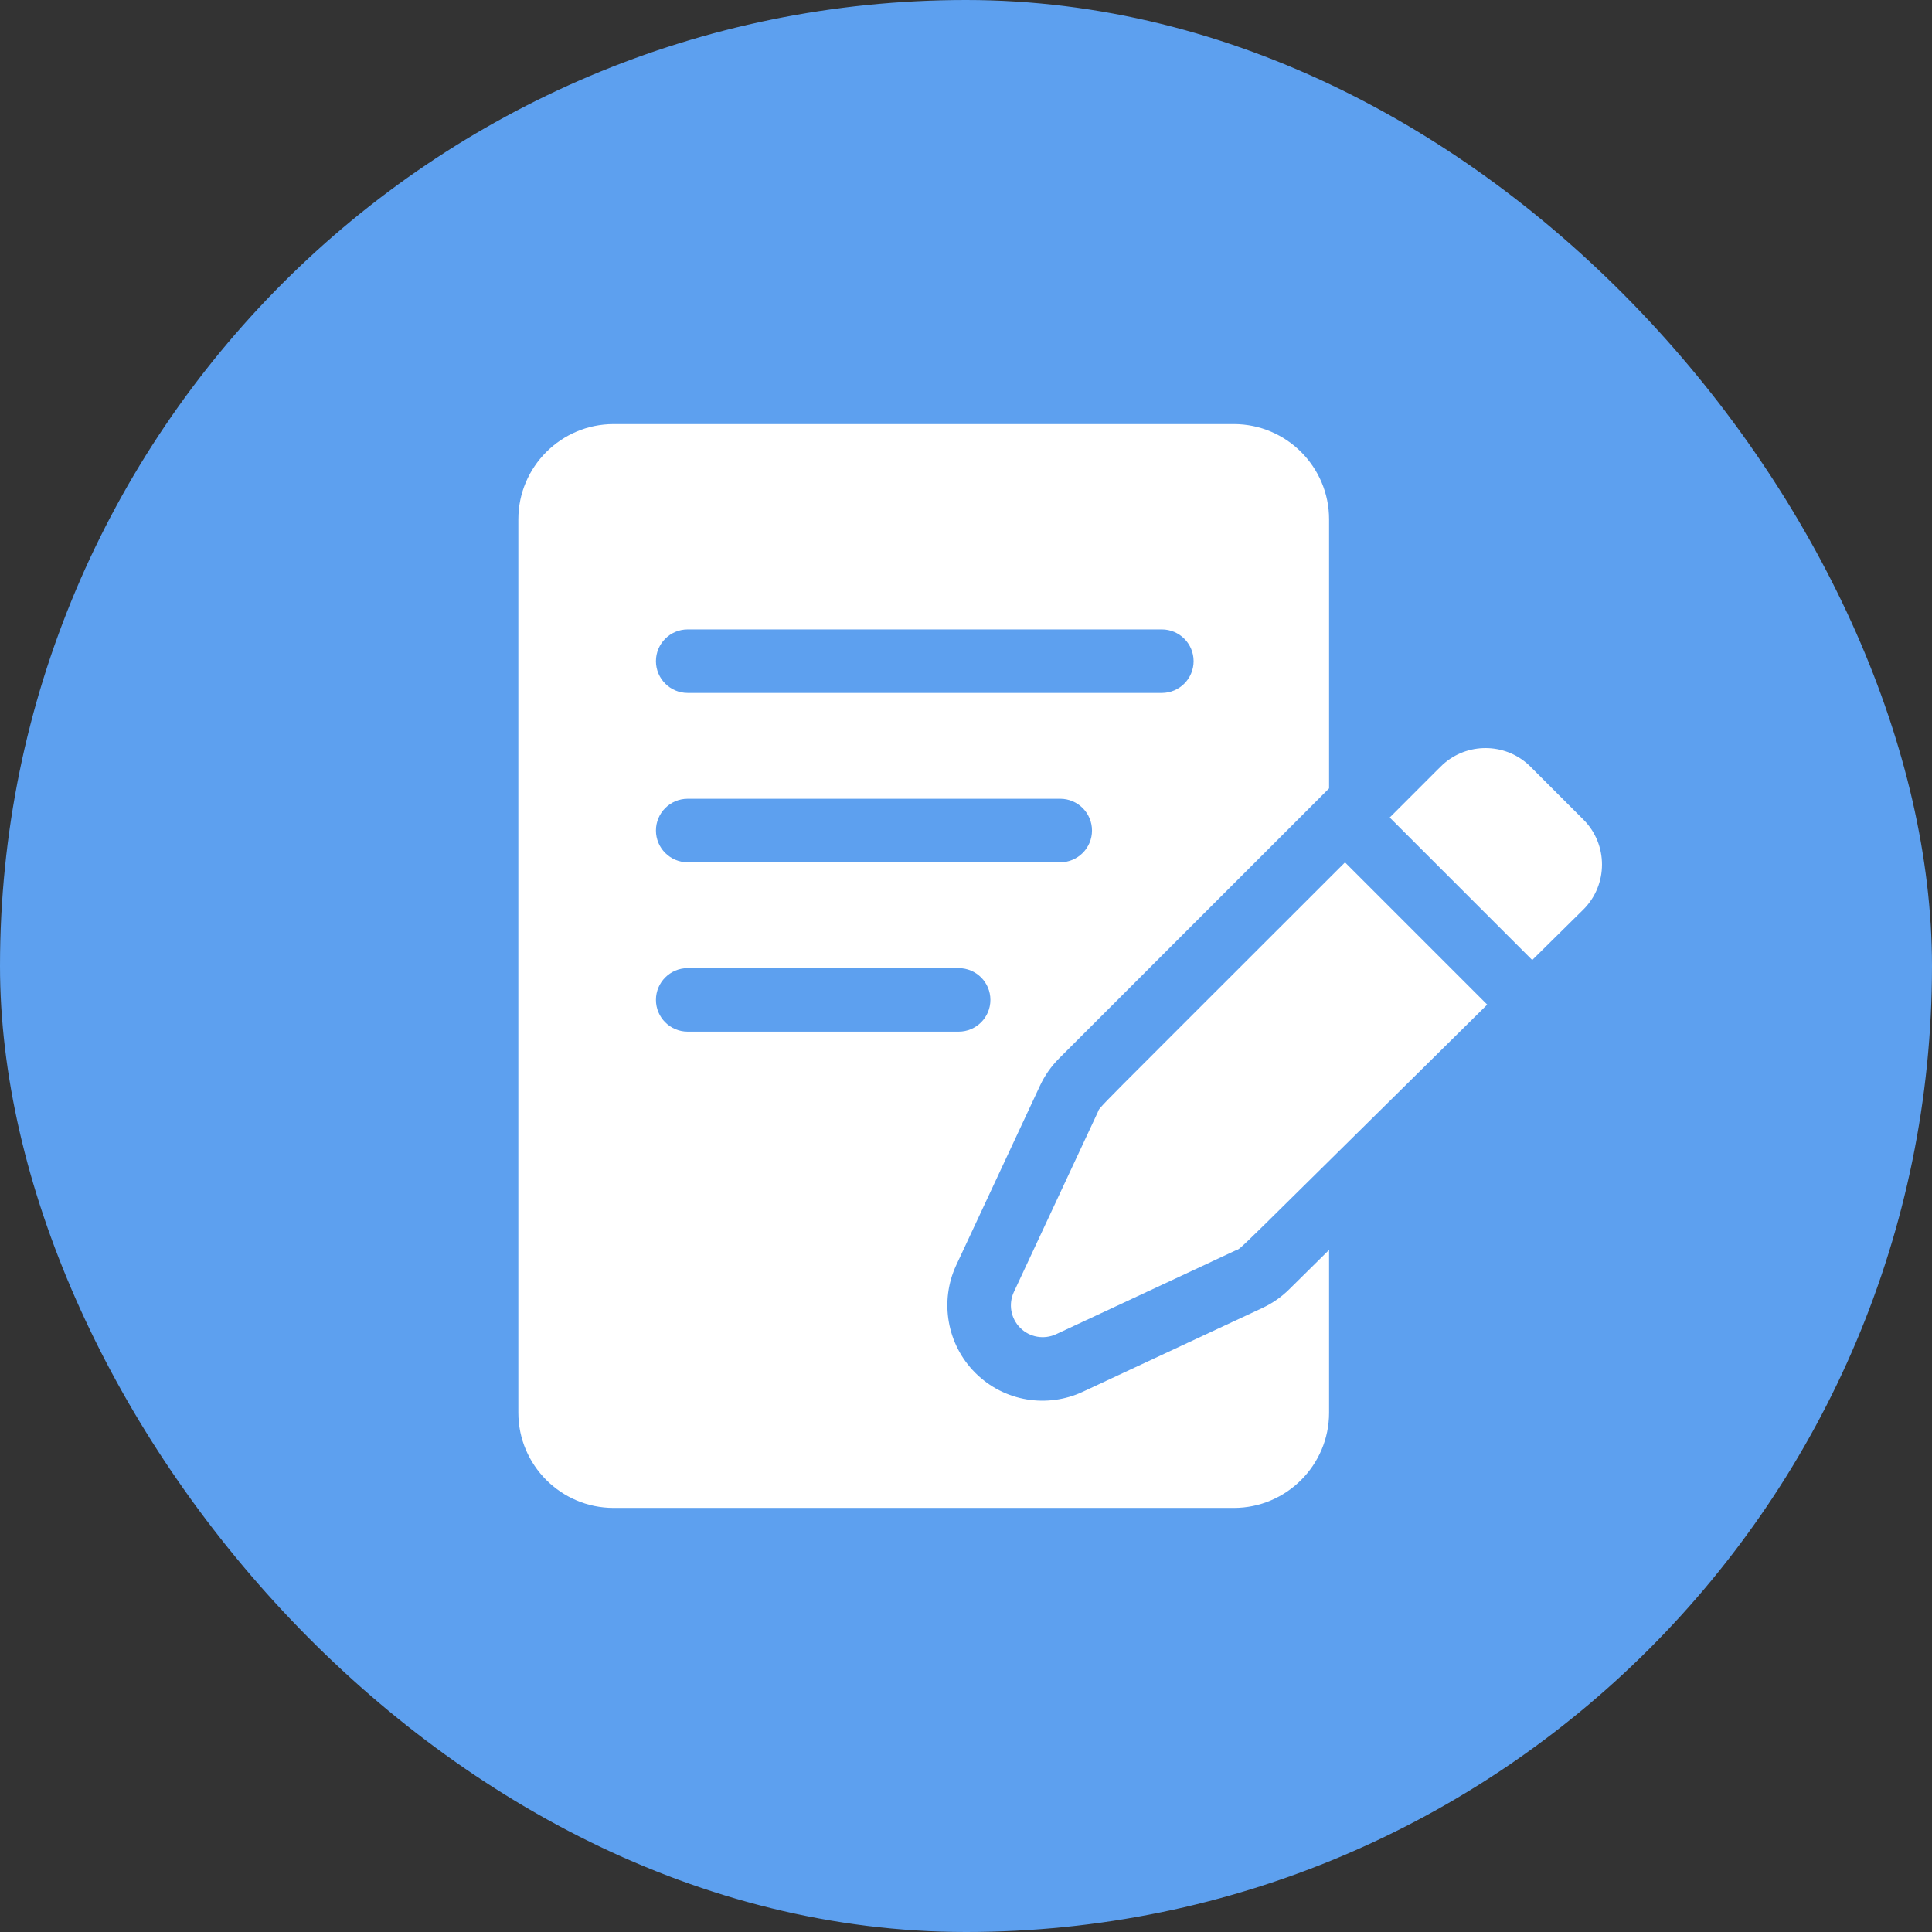 <svg width="41" height="41" viewBox="0 0 41 41" fill="none" xmlns="http://www.w3.org/2000/svg">
<rect x="0" y="0" width="41" height="41" fill="#333333" stroke="none"/>
<rect width="41" height="41" rx="20.5" fill="#5DA0EF"/>
<g clip-path="url(#clip0_4312_3143)">
<path d="M32.478 16.269C31.986 15.777 31.203 15.746 30.674 16.177C30.598 16.239 30.657 16.184 29.492 17.349L32.516 20.373L33.603 19.3C34.128 18.774 34.128 17.919 33.603 17.394L32.478 16.269Z" fill="white"/>
<path d="M23.295 23.606L21.516 27.418C21.396 27.675 21.45 27.979 21.651 28.18C21.851 28.38 22.155 28.433 22.412 28.314L26.224 26.535C26.375 26.465 25.918 26.892 31.561 21.319L28.543 18.301C22.948 23.896 23.367 23.453 23.295 23.606Z" fill="white"/>
<path d="M27.357 27.363C27.192 27.526 27.002 27.658 26.792 27.756L22.98 29.535C22.23 29.885 21.315 29.752 20.696 29.133C20.097 28.534 19.935 27.616 20.293 26.848L22.072 23.036C22.172 22.822 22.308 22.629 22.474 22.462L28.205 16.731V11.021C28.205 9.907 27.298 9 26.184 9H13.021C11.907 9 11 9.907 11 11.021V29.979C11 31.093 11.907 32 13.021 32H26.184C27.298 32 28.205 31.093 28.205 29.979V26.525L27.357 27.363ZM14.594 13.357H24.656C25.028 13.357 25.33 13.659 25.33 14.031C25.33 14.403 25.028 14.705 24.656 14.705H14.594C14.222 14.705 13.92 14.403 13.92 14.031C13.92 13.659 14.222 13.357 14.594 13.357ZM14.594 16.951H22.5C22.872 16.951 23.174 17.253 23.174 17.625C23.174 17.997 22.872 18.299 22.5 18.299H14.594C14.222 18.299 13.92 17.997 13.92 17.625C13.92 17.253 14.222 16.951 14.594 16.951ZM13.92 21.219C13.92 20.847 14.222 20.545 14.594 20.545H20.344C20.716 20.545 21.018 20.847 21.018 21.219C21.018 21.591 20.716 21.893 20.344 21.893H14.594C14.222 21.893 13.92 21.591 13.92 21.219Z" fill="white"/>
</g>
<defs>
<clipPath id="clip0_4312_3143">
<rect width="23" height="23" fill="white" transform="translate(11 9)"/>
</clipPath>
</defs>
</svg>
